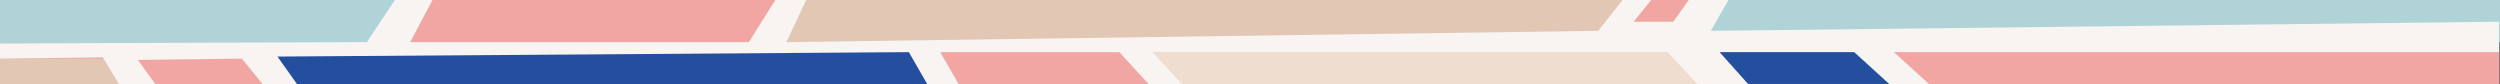 <svg xmlns="http://www.w3.org/2000/svg" viewBox="0 0 809.26 27.28"><rect x="0" y="0" width="809.26" height="27.28" fill="#808080" stroke="none"/><defs><style>.cls-1{fill:#f2a6a3;}.cls-2{fill:#234f9e;}.cls-3{fill:#efddd0;}.cls-4{fill:#e2c7b5;}.cls-5{fill:#b0d3d7;}.cls-6{fill:#f8f4f1;}</style></defs><title>Aktiv 6</title><g id="Lag_2" data-name="Lag 2"><g id="Lag_1-2" data-name="Lag 1"><polygon class="cls-1" points="0 0 0 14.07 0 27.28 808.94 27.28 808.94 0 0 0"/><rect class="cls-2" x="88.05" y="15.99" width="212.13" height="11.3"/><rect class="cls-3" x="373.09" y="16.88" width="176.42" height="10.4"/><rect class="cls-4" x="254.55" width="272.41" height="13.64"/><rect class="cls-2" x="554.92" y="14.64" width="58.16" height="12.54"/><rect class="cls-5" x="548.7" width="260.56" height="13.64"/><rect class="cls-5" width="128.65" height="14.07"/><rect class="cls-4" y="18.98" width="38.55" height="8.3"/><polyline class="cls-6" points="0 14.07 118.75 13.63 127.83 0 140.02 0 132.76 13.64 242.41 13.64 250.98 0 260.98 0 254.55 13.64 517.37 9.98 525.23 0 534.51 0 528.8 7.03 541.66 7.03 546.65 0 559.51 0 553.8 9.98 808.94 7.03 808.94 16.88 613.07 16.88 624.5 27.28 611.65 27.28 600.22 16.88 556.65 16.88 565.94 27.28 549.51 27.28 539.83 16.88 373.09 16.88 382.65 27.28 371.89 27.28 362.33 16.88 304.36 16.88 310.34 27.28 300.18 27.28 294.2 16.88 89.82 18.31 96.19 27.28 85.03 27.28 78.32 18.98 44.63 19.39 50.32 27.28 38.55 27.28 33.27 18.58 0 18.98"/></g></g></svg>
